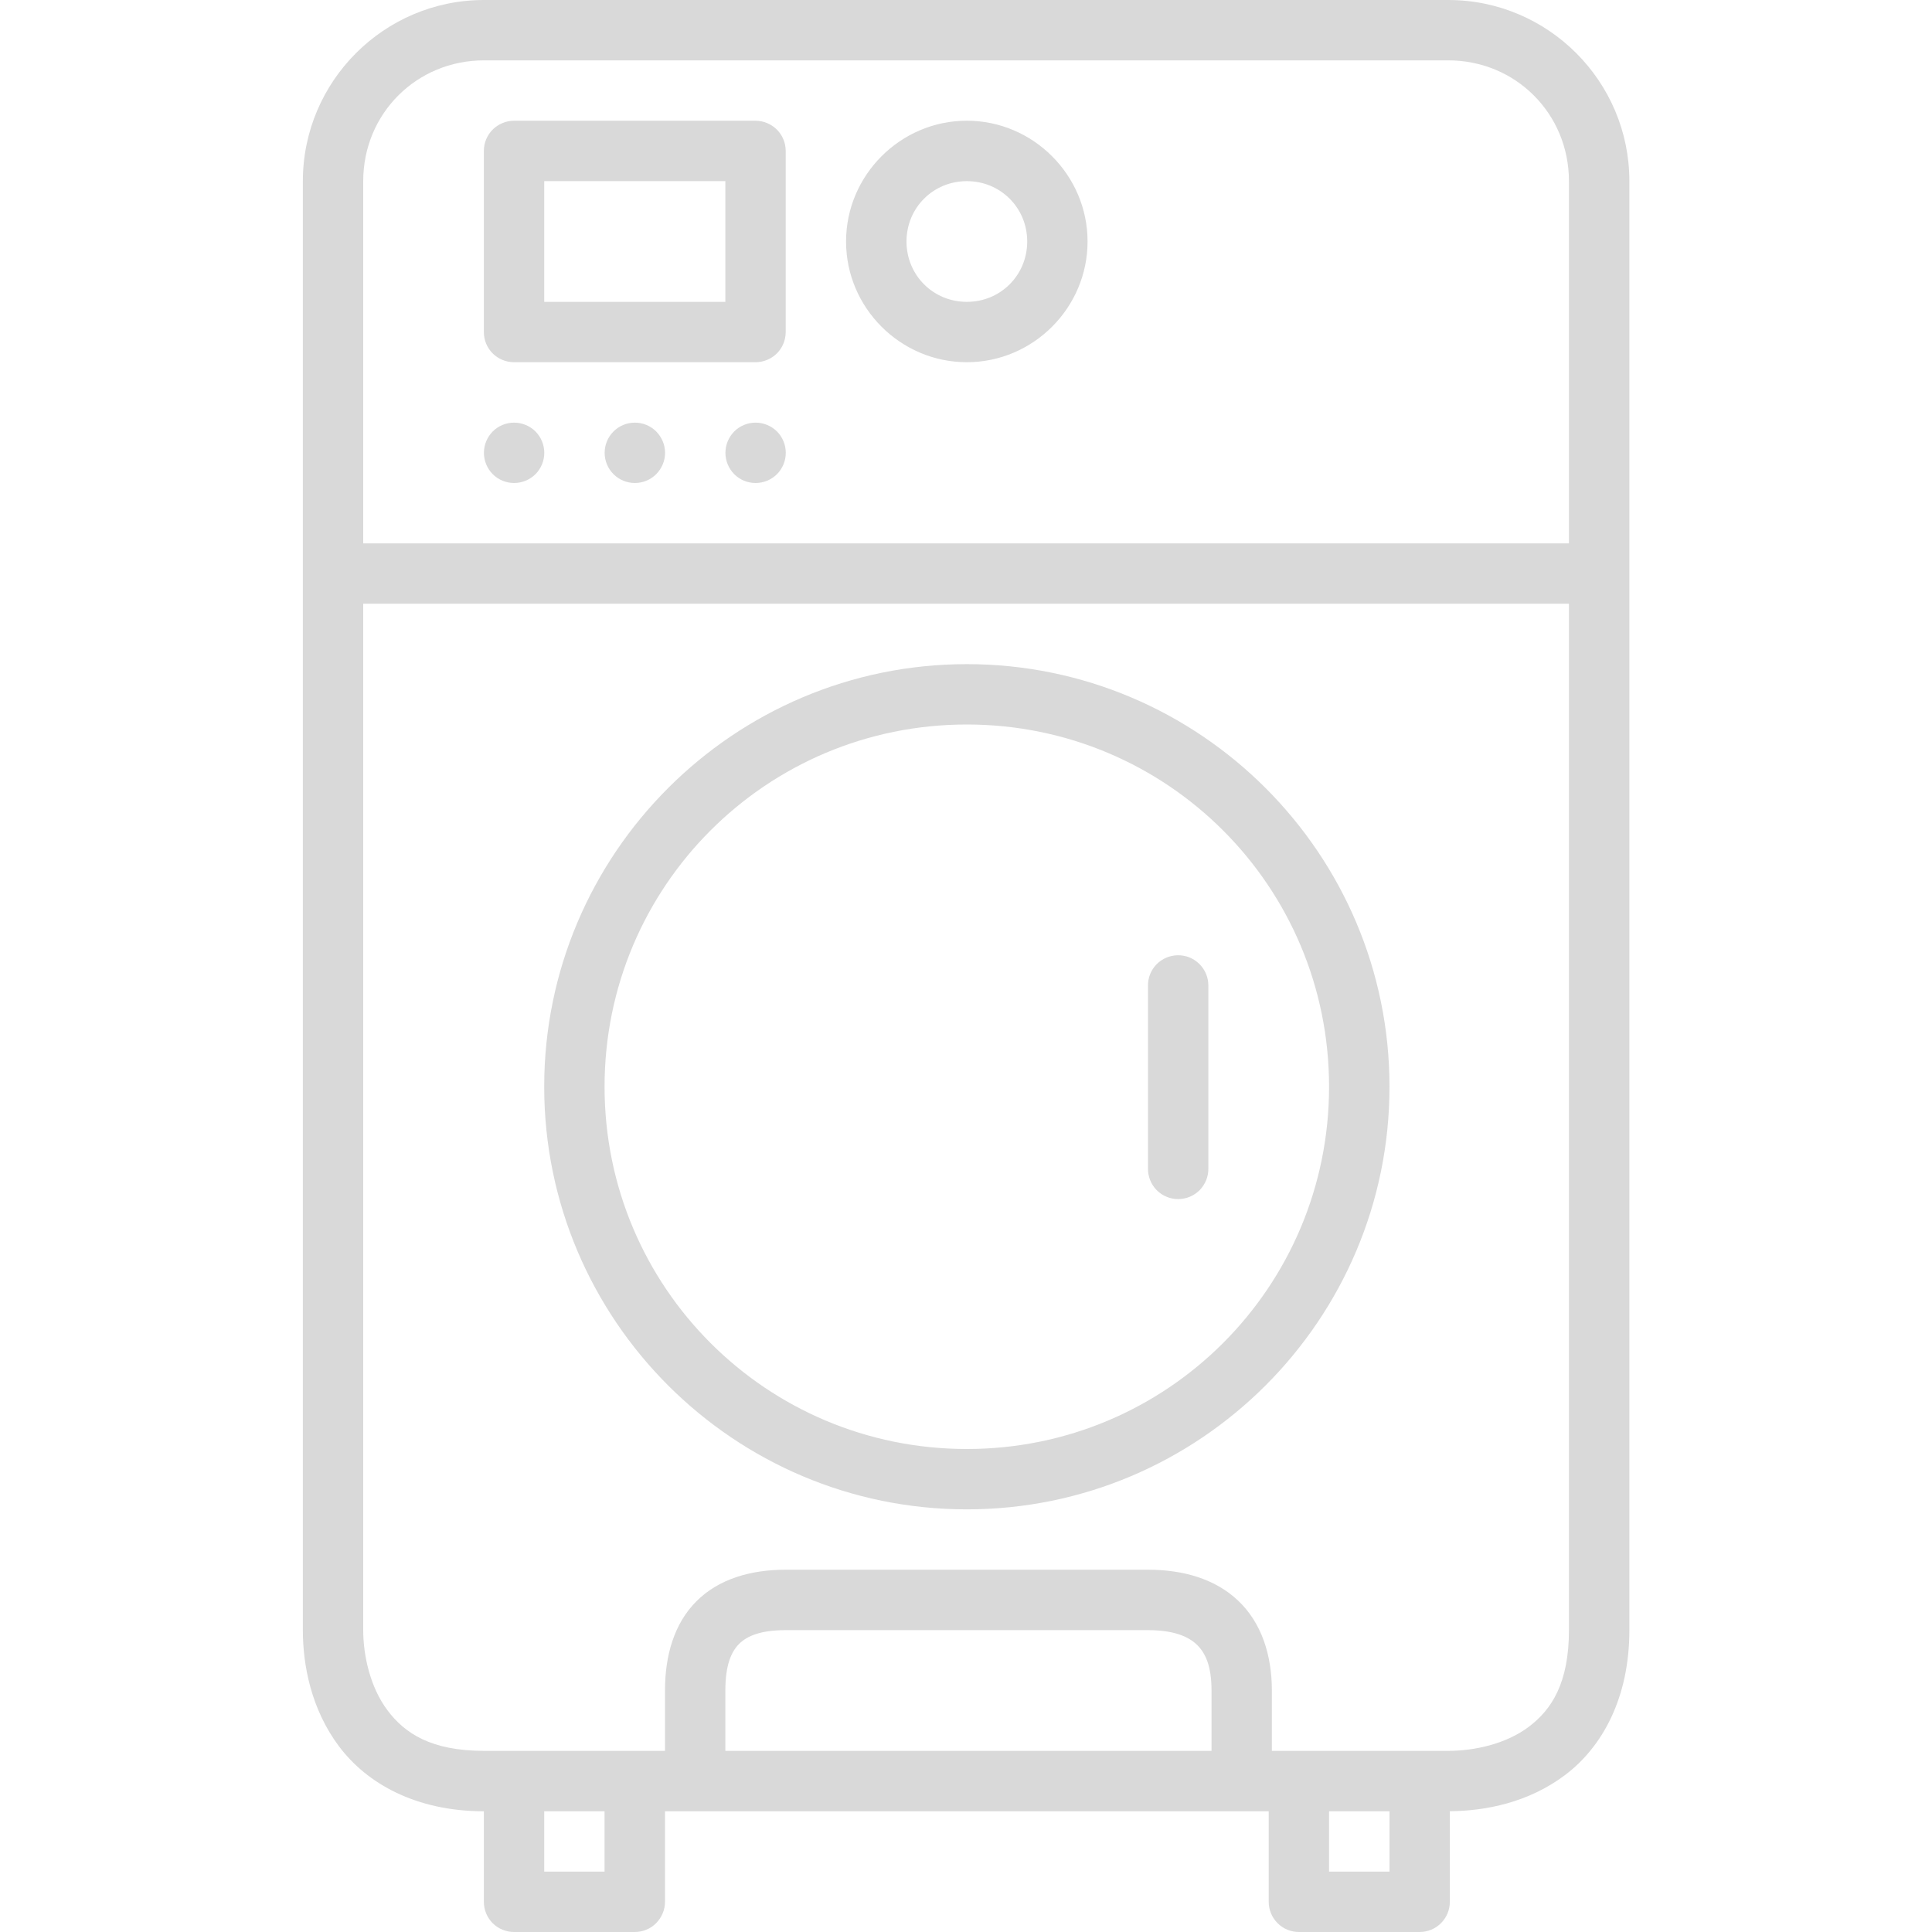 <svg width="25" height="25" viewBox="0 0 25 25" fill="none" xmlns="http://www.w3.org/2000/svg">
<path fill-rule="evenodd" clip-rule="evenodd" d="M6.263 0C4.971 0 3.919 1.052 3.919 2.344V14.062V21.094C3.919 21.549 4.026 22.116 4.387 22.598C4.749 23.08 5.382 23.437 6.261 23.438V24.609C6.261 24.713 6.302 24.812 6.375 24.886C6.449 24.959 6.548 25 6.651 25H8.214C8.318 25 8.417 24.959 8.49 24.886C8.563 24.812 8.605 24.713 8.605 24.609V23.438H16.417V24.609C16.417 24.713 16.458 24.812 16.532 24.886C16.605 24.959 16.704 25 16.808 25H18.37C18.474 25 18.573 24.959 18.646 24.886C18.72 24.812 18.761 24.713 18.761 24.609V23.437C19.222 23.434 19.78 23.325 20.253 22.968C20.734 22.605 21.084 21.971 21.084 21.094V14.062V2.344C21.084 1.052 20.032 0 18.74 0H6.263ZM8.214 22.656H6.651H6.263C5.578 22.656 5.237 22.429 5.013 22.13C4.789 21.831 4.7 21.419 4.7 21.094V14.062V7.812H20.302V14.062V21.094C20.302 21.779 20.078 22.122 19.782 22.345C19.486 22.568 19.078 22.656 18.74 22.656H18.37H16.808H16.458V21.875C16.458 21.412 16.321 20.996 16.023 20.714C15.726 20.431 15.31 20.312 14.855 20.312H14.299H12.532H10.764H10.167C9.711 20.312 9.299 20.433 9.012 20.72C8.725 21.007 8.605 21.419 8.605 21.875V22.656H8.214ZM9.386 22.656H15.677V21.875C15.677 21.556 15.598 21.388 15.485 21.28C15.371 21.172 15.18 21.094 14.855 21.094H14.299H12.532H10.764H10.167C9.842 21.094 9.668 21.169 9.564 21.272C9.461 21.375 9.386 21.549 9.386 21.875V22.656ZM20.302 7.031H4.7V2.344C4.7 1.471 5.39 0.781 6.263 0.781H18.74C19.612 0.781 20.302 1.471 20.302 2.344V7.031ZM7.823 23.438V24.219H7.042V23.438H7.823ZM17.98 23.438V24.219H17.198V23.438H17.98ZM12.511 1.562C11.652 1.562 10.948 2.267 10.948 3.125C10.948 3.983 11.652 4.687 12.511 4.687C13.369 4.687 14.073 3.983 14.073 3.125C14.073 2.267 13.369 1.562 12.511 1.562ZM12.511 2.344C12.947 2.344 13.292 2.689 13.292 3.125C13.292 3.561 12.947 3.906 12.511 3.906C12.075 3.906 11.73 3.561 11.73 3.125C11.73 2.689 12.075 2.344 12.511 2.344ZM6.929 6.136C7.002 6.062 7.043 5.963 7.043 5.86C7.043 5.756 7.002 5.657 6.929 5.583C6.855 5.51 6.756 5.469 6.652 5.469C6.549 5.469 6.449 5.51 6.376 5.583C6.303 5.657 6.262 5.756 6.262 5.86C6.262 5.963 6.303 6.062 6.376 6.136C6.449 6.209 6.549 6.25 6.652 6.25C6.756 6.25 6.855 6.209 6.929 6.136ZM10.054 6.136C10.127 6.062 10.168 5.963 10.168 5.86C10.168 5.756 10.127 5.657 10.054 5.583C9.98 5.51 9.881 5.469 9.777 5.469C9.674 5.469 9.574 5.51 9.501 5.583C9.428 5.657 9.387 5.756 9.387 5.86C9.387 5.963 9.428 6.062 9.501 6.136C9.574 6.209 9.674 6.25 9.777 6.25C9.881 6.25 9.98 6.209 10.054 6.136ZM8.491 6.136C8.564 6.062 8.606 5.963 8.606 5.86C8.606 5.756 8.564 5.657 8.491 5.583C8.418 5.51 8.319 5.469 8.215 5.469C8.111 5.469 8.012 5.51 7.939 5.583C7.865 5.657 7.824 5.756 7.824 5.86C7.824 5.963 7.865 6.062 7.939 6.136C8.012 6.209 8.111 6.25 8.215 6.25C8.319 6.25 8.418 6.209 8.491 6.136ZM6.651 1.562C6.548 1.563 6.449 1.604 6.375 1.677C6.302 1.75 6.261 1.85 6.261 1.953V4.297C6.261 4.4 6.302 4.5 6.375 4.573C6.449 4.646 6.548 4.687 6.651 4.687H9.776C9.88 4.687 9.979 4.646 10.053 4.573C10.126 4.5 10.167 4.4 10.167 4.297V1.953C10.167 1.85 10.126 1.75 10.053 1.677C9.979 1.604 9.88 1.563 9.776 1.562H6.651ZM7.042 2.344H9.386V3.906H7.042V2.344ZM12.511 8.594C9.495 8.594 7.042 11.047 7.042 14.062C7.042 17.078 9.495 19.531 12.511 19.531C15.527 19.531 17.98 17.078 17.98 14.062C17.98 11.047 15.527 8.594 12.511 8.594ZM12.511 9.375C15.104 9.375 17.198 11.469 17.198 14.062C17.198 16.656 15.104 18.75 12.511 18.75C9.917 18.75 7.823 16.656 7.823 14.062C7.823 11.469 9.917 9.375 12.511 9.375ZM14.965 12.479C15.037 12.405 15.136 12.363 15.239 12.361C15.291 12.36 15.343 12.37 15.392 12.389C15.44 12.409 15.484 12.438 15.521 12.475C15.558 12.512 15.587 12.556 15.607 12.604C15.627 12.652 15.636 12.704 15.636 12.756V15.12C15.637 15.172 15.627 15.223 15.608 15.271C15.588 15.319 15.56 15.363 15.524 15.4C15.487 15.437 15.444 15.466 15.396 15.486C15.348 15.506 15.297 15.516 15.245 15.516C15.194 15.516 15.142 15.506 15.095 15.486C15.047 15.466 15.003 15.437 14.967 15.4C14.931 15.363 14.902 15.319 14.883 15.271C14.864 15.223 14.854 15.172 14.855 15.12V12.756C14.853 12.653 14.893 12.553 14.965 12.479Z" fill="#D9D9D9"/>
</svg>
